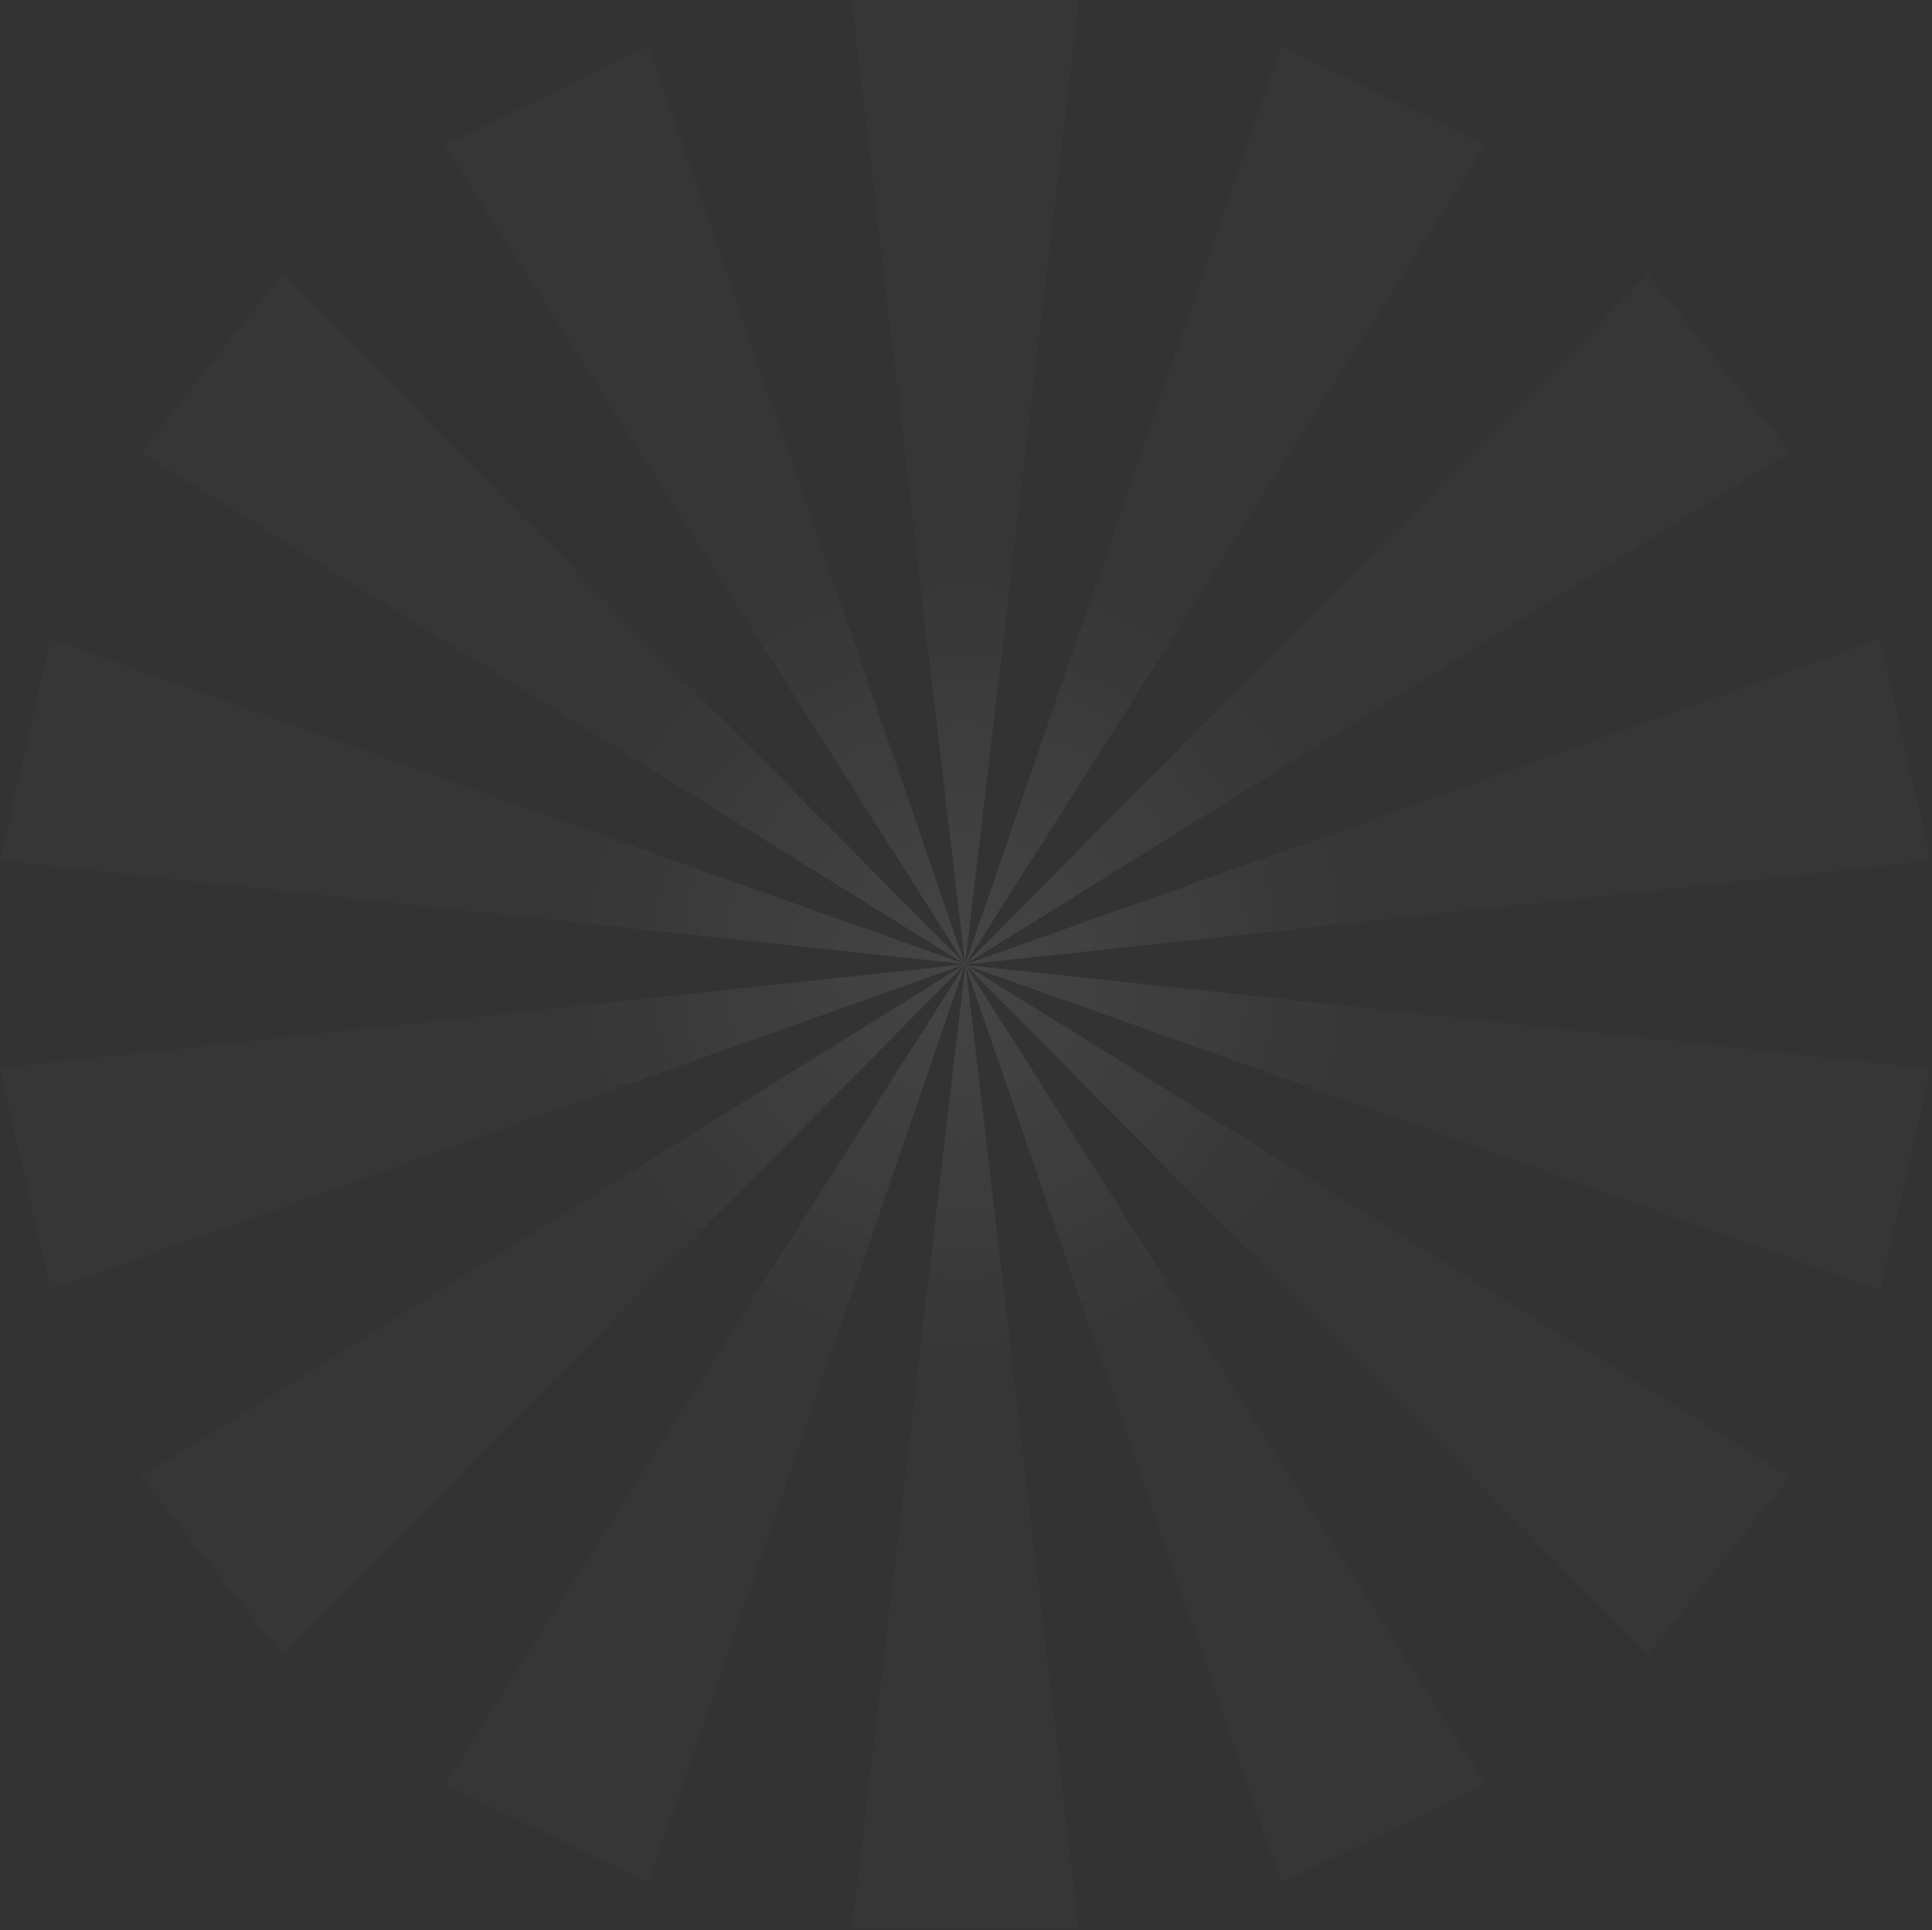 <svg width="949" height="948" viewBox="0 0 949 948" fill="none" xmlns="http://www.w3.org/2000/svg">
<rect x="0" y="0" width="949" height="948" fill="#333333" stroke="none"/>
<path d="M418.3 0L474.061 473.707L530 0H418.3ZM268.54 46.91L218.267 71.162L474.061 473.707L318.814 22.659L268.54 46.91ZM69.038 221.984L474.239 473.707L138.607 134.713L69.038 221.984ZM12.391 368.203L0 422.548L474.239 473.53L24.783 313.858L12.391 368.203ZM12.391 579.035L24.783 633.38L474.239 473.53L0 524.512L12.391 579.035ZM103.734 768.978L138.43 812.525L474.061 473.53L69.038 725.431L103.734 768.978ZM268.54 900.504L318.814 924.756L474.061 473.707L218.444 876.253L268.54 900.504ZM530 947.415L474.239 473.707L418.477 947.415H530ZM679.583 900.504L729.856 876.253L474.061 473.707L629.309 924.756L679.583 900.504ZM844.566 768.978L879.262 725.431L474.061 473.707L809.693 812.702L844.566 768.978ZM923.517 633.557L935.909 579.212L948.3 524.866L474.061 473.884L923.517 633.557ZM935.909 368.203L923.517 313.858L474.061 473.707L948.3 422.725L935.909 368.203ZM809.693 134.713L474.061 473.707L879.262 221.984L809.693 134.713ZM679.583 46.91L629.309 22.659L474.061 473.707L729.856 71.162L679.583 46.91Z" fill="url(#paint0_radial_5292_41854)" fill-opacity="0.35"/>
<defs>
<radialGradient id="paint0_radial_5292_41854" cx="0" cy="0" r="1" gradientUnits="userSpaceOnUse" gradientTransform="translate(474.138 473.696) scale(473.963 473.963)">
<stop stop-color="white" stop-opacity="0.25"/>
<stop offset="0.411" stop-color="white" stop-opacity="0.05"/>
</radialGradient>
</defs>
</svg>
